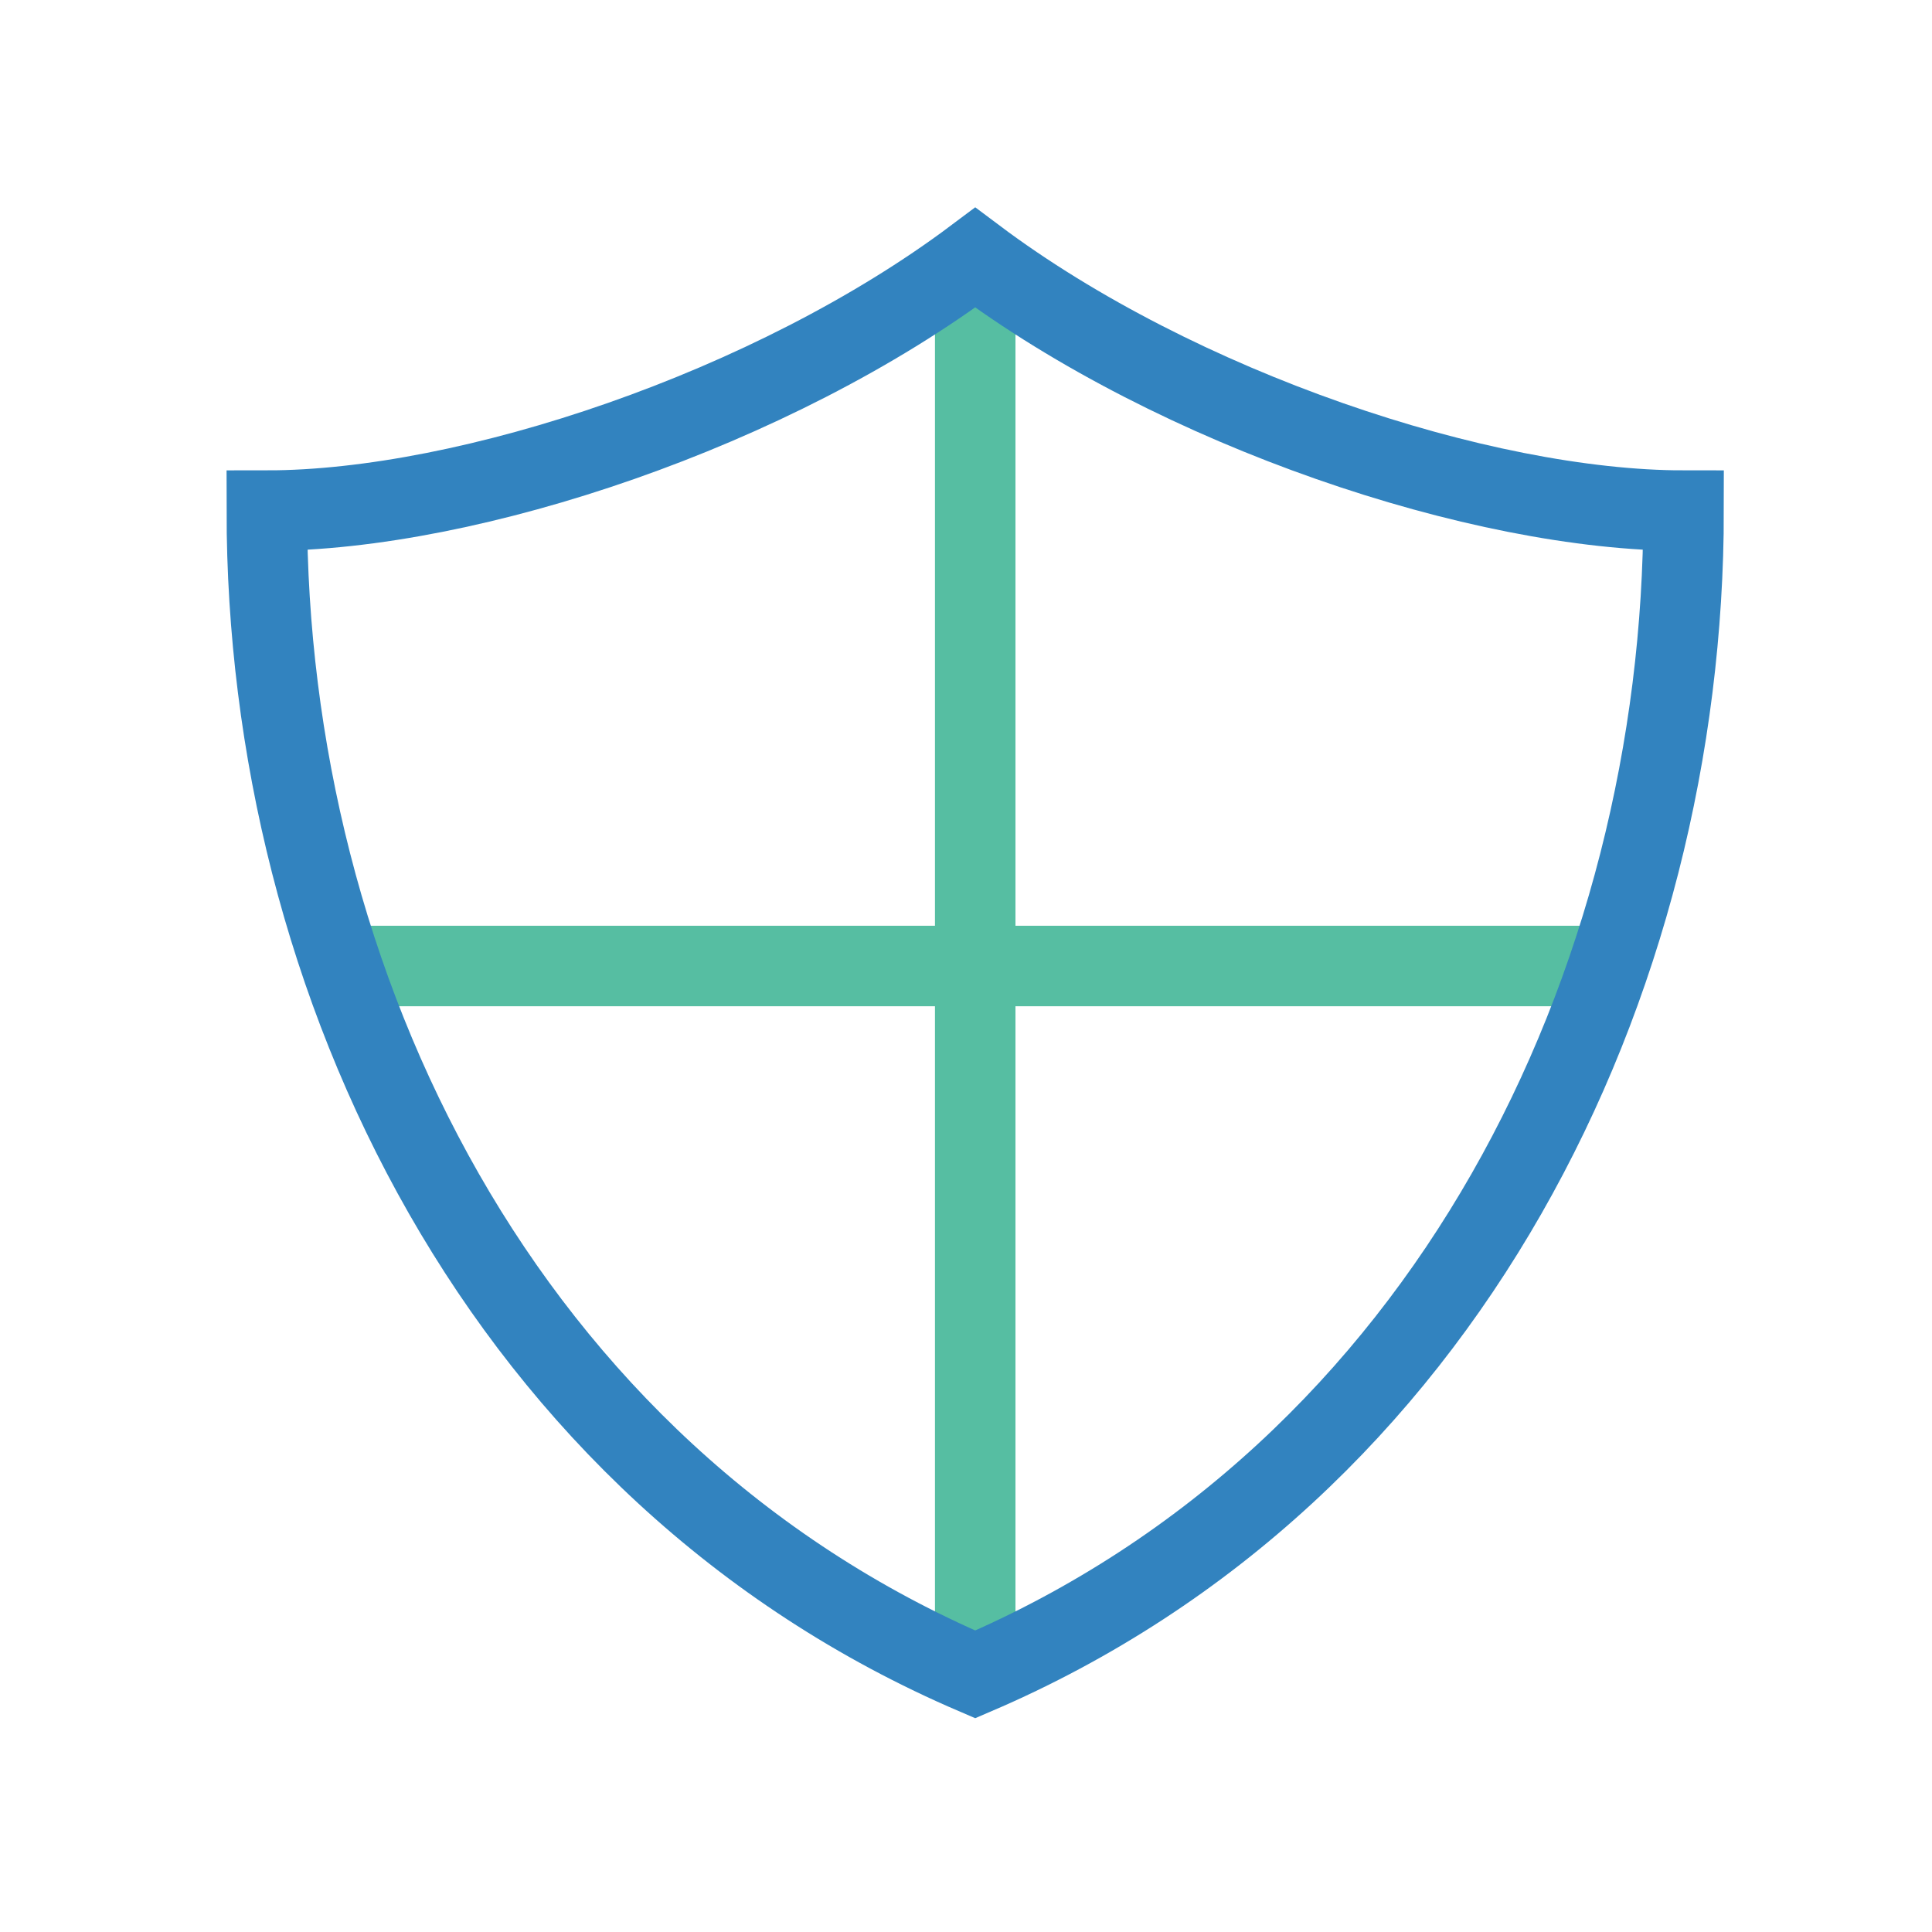 <svg width="48" height="48" viewBox="0 0 48 48" fill="none" xmlns="http://www.w3.org/2000/svg">
<path d="M8.5 24H39.957M24.229 41.6V6.4V41.6Z" stroke="#56BEA2" stroke-width="2"/>
<path fill-rule="evenodd" clip-rule="evenodd" d="M24.229 6.4C19.2 10.171 11.657 12.686 6.629 12.686C6.629 24.419 12.496 36.572 24.229 41.6C35.962 36.572 41.828 24.419 41.828 12.686C36.8 12.686 29.257 10.171 24.229 6.4Z" stroke="#3283BF" stroke-width="2" stroke-linecap="square"/>
</svg>
